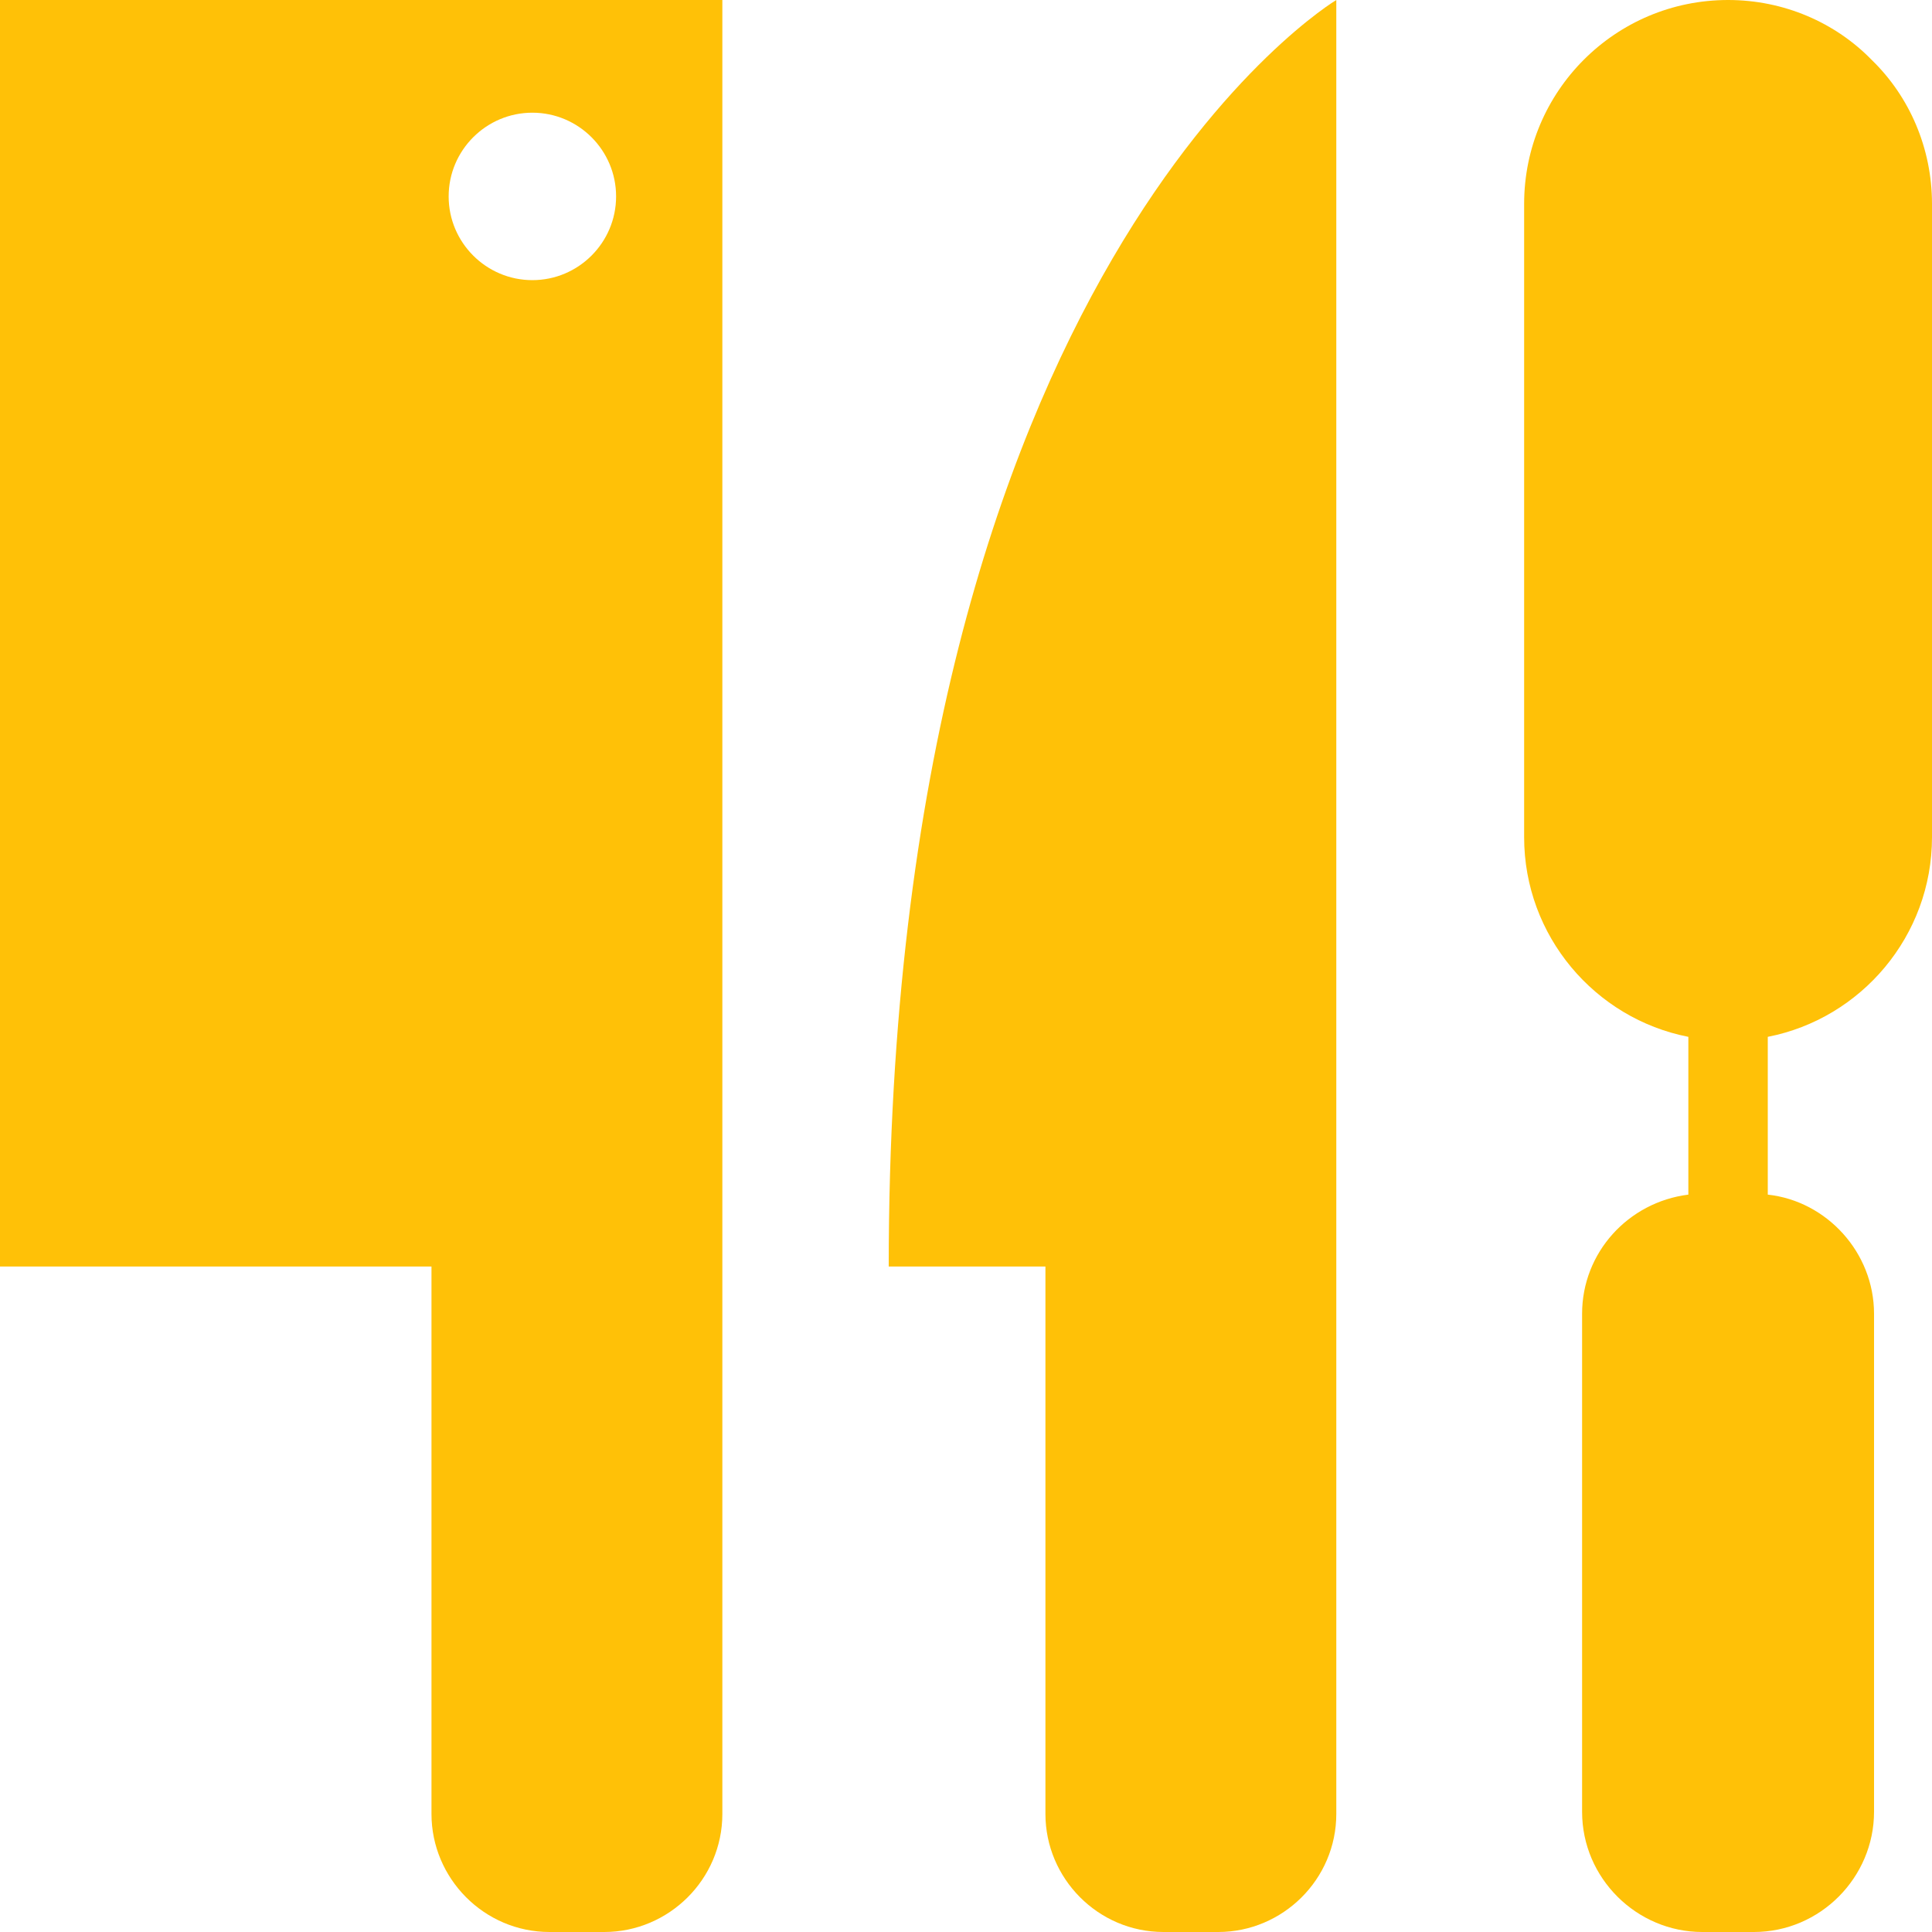 <?xml version="1.0" encoding="utf-8"?>
<!-- Generator: Adobe Illustrator 19.0.0, SVG Export Plug-In . SVG Version: 6.00 Build 0)  -->
<svg version="1.1" id="Calque_1" xmlns="http://www.w3.org/2000/svg" xmlns:xlink="http://www.w3.org/1999/xlink" x="0px" y="0px"
	 viewBox="-207 330.9 180 180" style="enable-background:new -207 330.9 180 180;" xml:space="preserve">
<style type="text/css">
	.st0{fill:#FFC107;}
</style>
<path id="XMLID_2_" class="st0" d="M-139.7,330.9v169c0,6.1-5,11-11,11h-5.1c-6.1,0-11-5-11-11v-51H-207v-118H-139.7z M-157.4,341.4
	c-4.3,0-7.8,3.5-7.8,7.8s3.5,7.8,7.8,7.8c4.3,0,7.8-3.5,7.8-7.8S-153.1,341.4-157.4,341.4z"/>
<path id="XMLID_14_" class="st0" d="M-82.5,330.9v169c0,6.1-5,11-11,11h-5.1c-6.1,0-11-5-11-11v-51h-14.6
	C-124.2,355.8-82.5,330.9-82.5,330.9z"/>
<g id="XMLID_3_">
	<path id="XMLID_18_" class="st0" d="M-42.3,427.5v14.7c5.5,0.6,9.9,5.4,9.9,11.1v46.4c0,6.1-5,11.2-11.2,11.2h-4.8
		c-6.1,0-11.2-5-11.2-11.2v-46.4c0-5.7,4.3-10.4,9.9-11.1v-14.7c-8.7-1.7-15.3-9.4-15.3-18.6v-59c0-10.5,8.5-19,19-19
		c5.2,0,10,2.1,13.4,5.6c3.5,3.4,5.6,8.2,5.6,13.4v59C-27,418.1-33.6,425.8-42.3,427.5z"/>
</g>
</svg>
